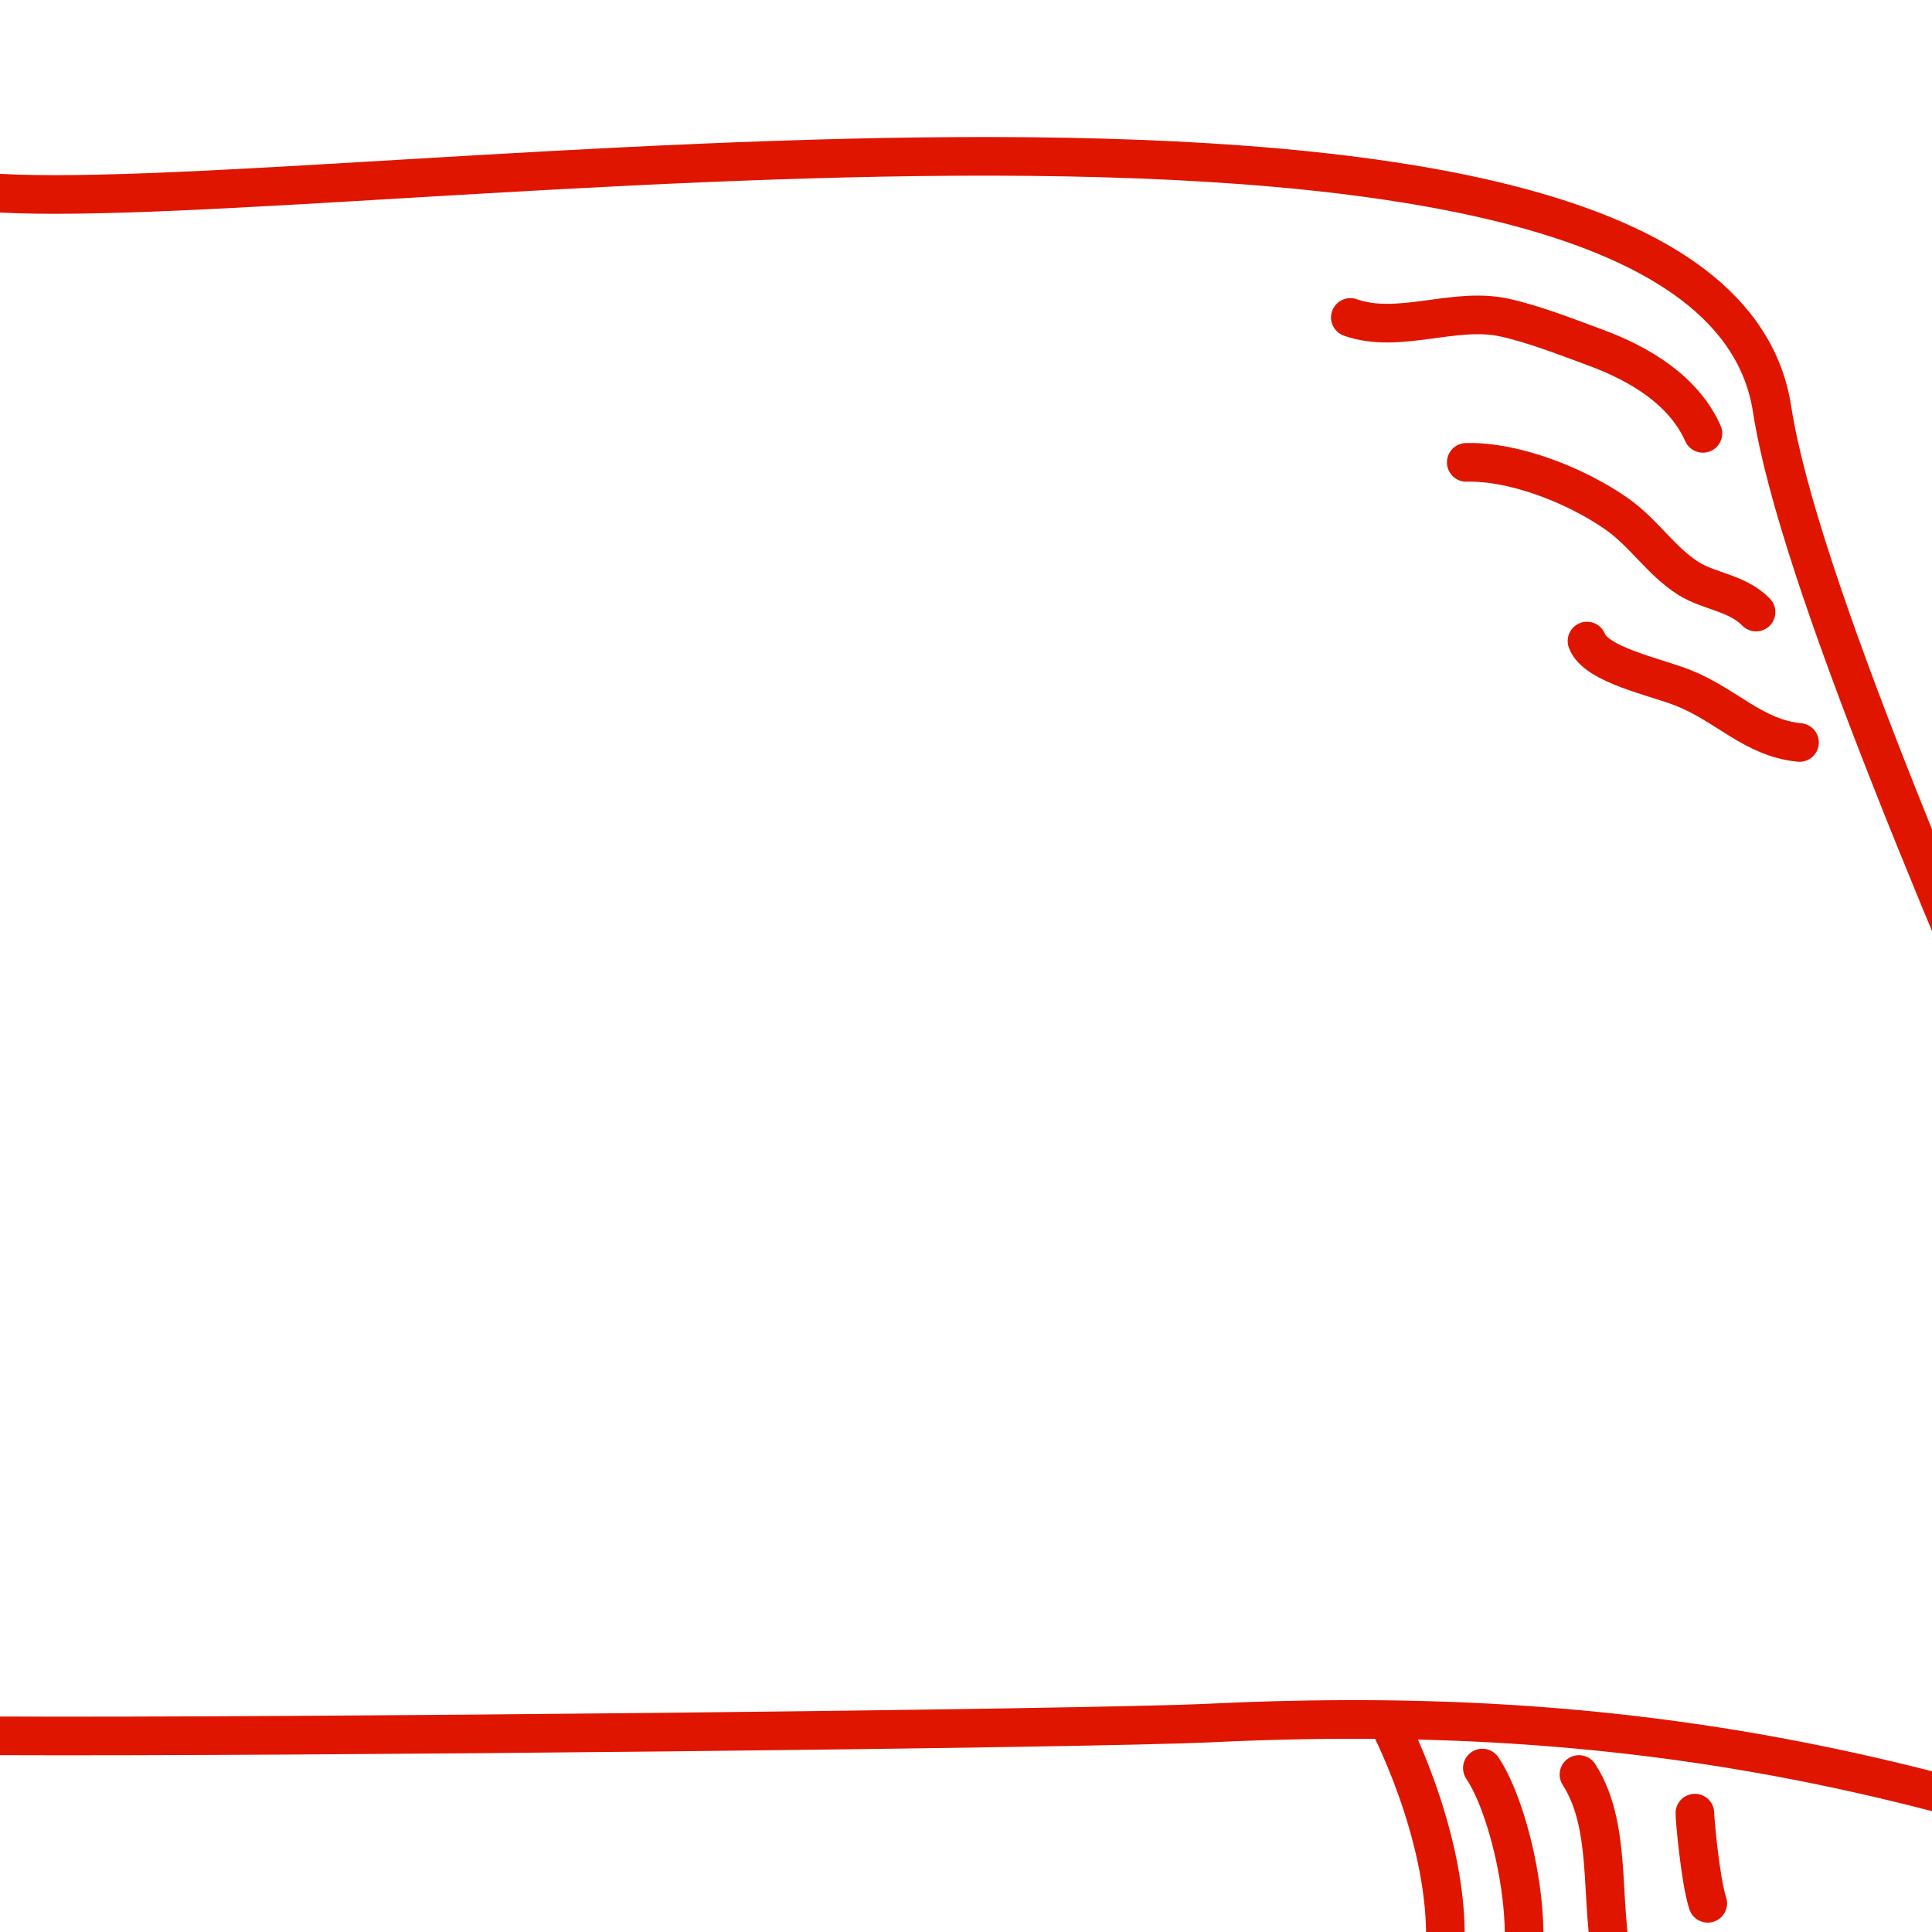<?xml version="1.0" encoding="utf-8"?>
<!-- Generator: Adobe Illustrator 15.0.2, SVG Export Plug-In . SVG Version: 6.00 Build 0)  -->
<!DOCTYPE svg PUBLIC "-//W3C//DTD SVG 1.1//EN" "http://www.w3.org/Graphics/SVG/1.1/DTD/svg11.dtd">
<svg version="1.1" id="Layer_1" xmlns="http://www.w3.org/2000/svg" xmlns:xlink="http://www.w3.org/1999/xlink" x="0px" y="0px"
	 width="100px" height="100px" viewBox="0 0 100 100" enable-background="new 0 0 100 100" xml:space="preserve">
<g>
	<path fill="none" stroke="#E01500" stroke-width="2" stroke-linecap="round" stroke-linejoin="round" stroke-miterlimit="10" d="
		M0,89.847c15,0.068,56.424-0.367,62.668-0.666c21.703-1.038,38.014,2.323,58.816,10.84c2.783-3.353-27.092-61.506-29.76-78.84
		C88.496,0.196,18.338,10.992,0,10"/>
	<path fill="none" stroke="#E01500" stroke-width="2" stroke-linecap="round" stroke-linejoin="round" stroke-miterlimit="10" d="
		M0,110.194c13.25,0.806,56.424,0.367,62.668,0.666c21.703,1.038,38.014-2.323,58.816-10.84c2.783,3.353-27.092,61.506-29.76,78.84
		C88.496,199.845,21.5,188.915,0,189.915"/>
	<path fill="none" stroke="#E01500" stroke-width="2" stroke-linecap="round" stroke-linejoin="round" stroke-miterlimit="10" d="
		M71.814,89.042c0,0,3,5.639,3,11.139S72.955,111,72.955,111"/>
	<path fill="none" stroke="#E01500" stroke-width="2" stroke-linecap="round" stroke-linejoin="round" stroke-miterlimit="10" d="
		M88.143,22.431c-0.992-2.221-3.254-3.592-5.568-4.443c-1.414-0.521-3.219-1.231-4.732-1.556c-2.602-0.558-5.449,0.884-7.949-0.001"
		/>
	<path fill="none" stroke="#E01500" stroke-width="2" stroke-linecap="round" stroke-linejoin="round" stroke-miterlimit="10" d="
		M90.893,31.681c-0.975-1.003-2.43-1.061-3.506-1.744c-1.402-0.888-2.301-2.346-3.676-3.317c-2.064-1.458-5.299-2.755-7.818-2.688"
		/>
	<path fill="none" stroke="#E01500" stroke-width="2" stroke-linecap="round" stroke-linejoin="round" stroke-miterlimit="10" d="
		M82.143,33.181c0.451,1.238,3.59,1.865,5,2.432c2.26,0.908,3.613,2.583,6,2.818"/>
	<path fill="none" stroke="#E01500" stroke-width="2" stroke-linecap="round" stroke-linejoin="round" stroke-miterlimit="10" d="
		M87.143,179.431c0.01-0.266,0.559-0.436,0.016-0.468c-2.783,2.272-7.258,4.105-10.766,4.905c-2.16,0.493-8.361,1.952-10,0.062"/>
	<path fill="none" stroke="#E01500" stroke-width="2" stroke-linecap="round" stroke-linejoin="round" stroke-miterlimit="10" d="
		M87.893,170.681c-2.459-0.742-5.213,2.399-7.5,3.312c-2.297,0.917-6.076,2.25-8.25,0.688"/>
	<path fill="none" stroke="#E01500" stroke-width="2" stroke-linecap="round" stroke-linejoin="round" stroke-miterlimit="10" d="
		M86.893,164.431c-2.23-1.088-5.543,0.968-7.75,1.75"/>
	<path fill="none" stroke="#E01500" stroke-width="2" stroke-linecap="round" stroke-linejoin="round" stroke-miterlimit="10" d="
		M76.727,91.515c1.734,2.57,3.326,10.565,1,13"/>
	<path fill="none" stroke="#E01500" stroke-width="2" stroke-linecap="round" stroke-linejoin="round" stroke-miterlimit="10" d="
		M81.727,91.848c1.91,2.959,0.9,7.342,2,10.667"/>
	<path fill="none" stroke="#E01500" stroke-width="2" stroke-linecap="round" stroke-linejoin="round" stroke-miterlimit="10" d="
		M87.727,93.848c-0.004,0.262,0.271,3.462,0.666,4.667"/>
</g>
</svg>
